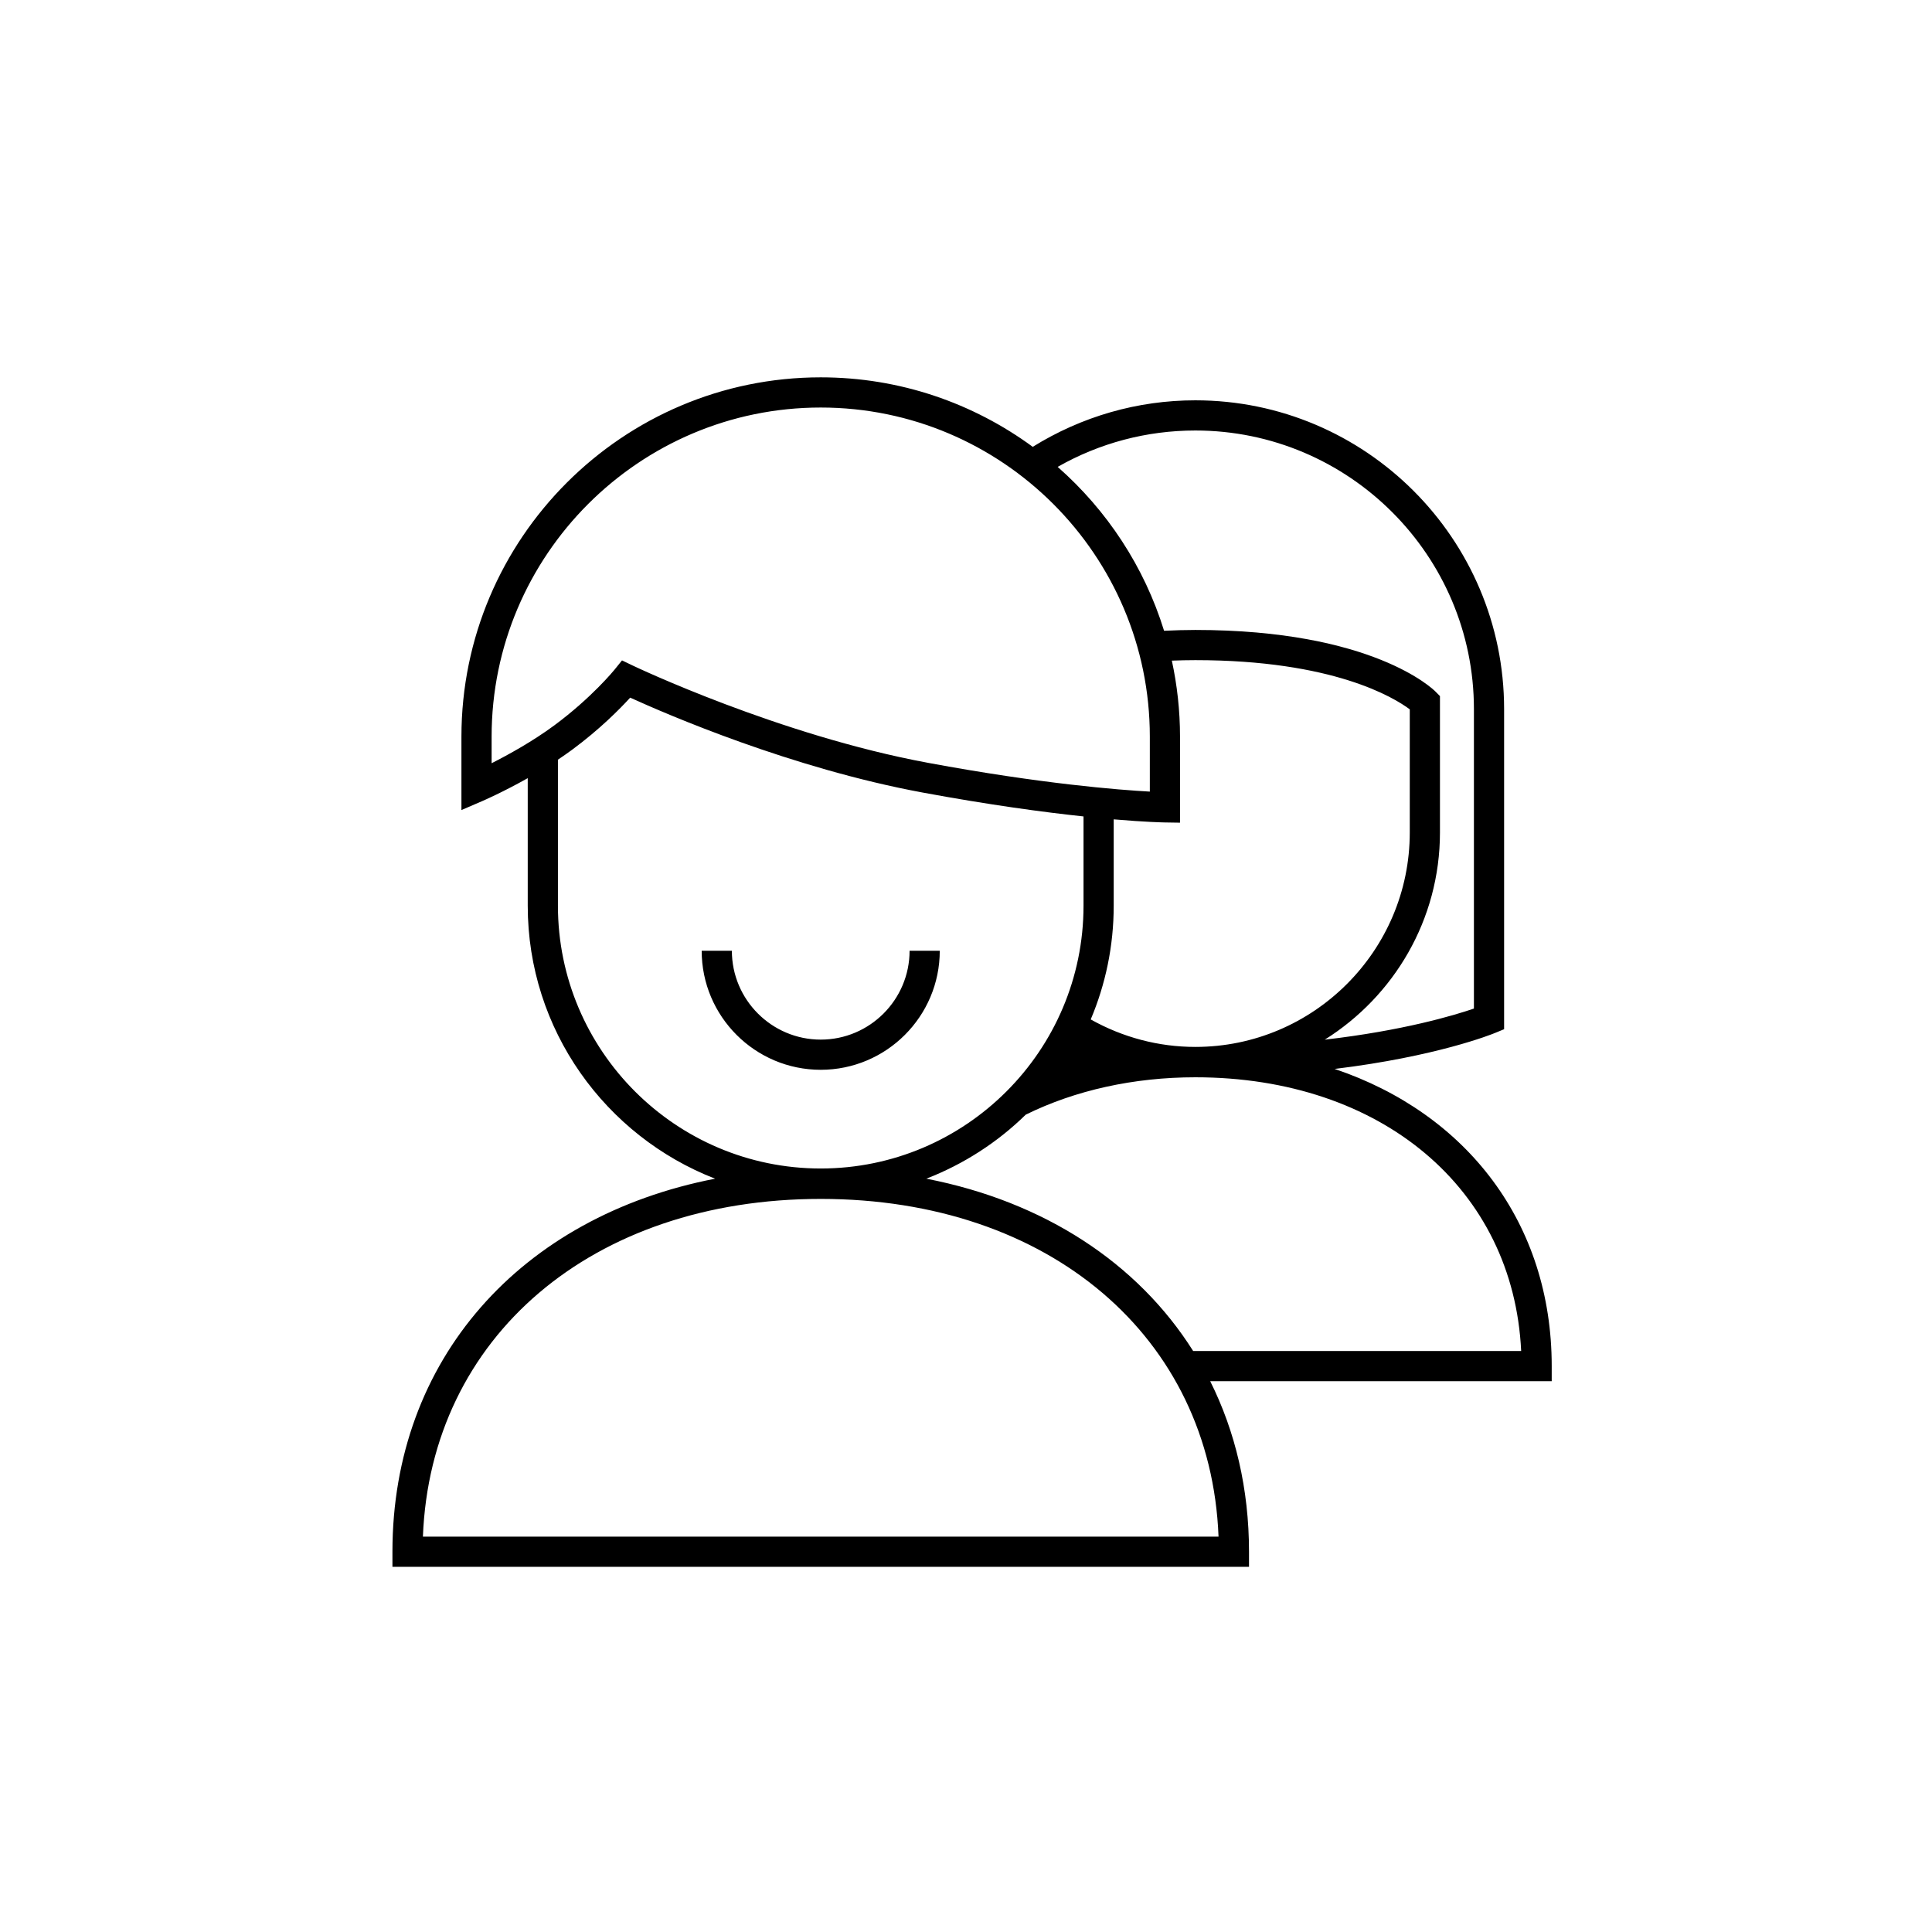 <svg xmlns="http://www.w3.org/2000/svg" width="128" height="128" viewBox="0 0 128 128">
  <path fill-rule="evenodd" d="M79.049,89.507 C75.379,83.686 69.182,79.608 61.372,78.091 C63.852,77.127 66.091,75.681 67.958,73.849 C71.243,72.23 75.124,71.373 79.194,71.373 C91.538,71.373 100.271,78.778 100.781,89.507 L79.049,89.507 Z M28.019,101.806 C28.532,88.58 39.225,79.431 54.375,79.431 C69.525,79.431 80.218,88.58 80.731,101.806 L28.019,101.806 Z M36.964,60.005 L36.964,50.33 C37.277,50.121 37.59,49.903 37.898,49.677 C39.736,48.32 41.068,46.97 41.751,46.221 C44.163,47.32 52.415,50.895 61.122,52.507 C65.552,53.327 69.137,53.809 71.786,54.091 L71.786,60.005 C71.786,69.606 63.975,77.416 54.375,77.416 C44.774,77.416 36.964,69.606 36.964,60.005 Z M32.571,48.804 C32.571,36.781 42.352,27 54.375,27 C66.398,27 76.179,36.781 76.179,48.804 L76.179,52.446 C74.118,52.333 68.998,51.932 61.486,50.54 C51.616,48.712 42.02,44.142 41.924,44.096 L41.21,43.753 L40.713,44.369 C40.698,44.388 39.202,46.228 36.71,48.068 C35.279,49.123 33.681,50.003 32.571,50.565 L32.571,48.804 Z M79.194,28.522 C89.37,28.522 97.651,36.802 97.651,46.98 L97.651,66.82 C96.342,67.269 92.972,68.279 87.768,68.881 C92.343,66.014 95.401,60.94 95.401,55.153 L95.401,46.118 L95.112,45.826 C94.948,45.659 90.945,41.736 79.194,41.736 C78.525,41.736 77.84,41.757 77.123,41.79 C75.811,37.541 73.335,33.801 70.073,30.933 C72.847,29.352 75.974,28.522 79.194,28.522 Z M73.786,54.284 C75.902,54.466 77.059,54.487 77.163,54.489 L78.179,54.505 L78.179,48.804 C78.179,47.076 77.989,45.393 77.638,43.768 C78.17,43.748 78.686,43.736 79.194,43.736 C88.317,43.736 92.353,46.213 93.401,46.996 L93.401,55.153 C93.401,62.987 87.028,69.361 79.194,69.361 C76.761,69.361 74.384,68.731 72.263,67.54 C73.243,65.222 73.786,62.676 73.786,60.005 L73.786,54.284 Z M102.805,90.507 C102.805,81.059 97.203,73.778 88.423,70.82 C95.165,70 98.825,68.528 99.032,68.443 L99.651,68.188 L99.651,46.98 C99.651,35.699 90.474,26.522 79.194,26.522 C75.362,26.522 71.659,27.593 68.422,29.604 C64.482,26.713 59.625,25 54.375,25 C41.249,25 30.571,35.679 30.571,48.804 L30.571,53.668 L31.966,53.067 C32.05,53.031 33.343,52.469 34.964,51.555 L34.964,60.005 C34.964,68.239 40.127,75.275 47.378,78.091 C34.502,80.592 26,90.055 26,102.806 L26,103.806 L82.75,103.806 L82.75,102.806 C82.75,98.648 81.844,94.84 80.179,91.507 L102.805,91.507 L102.805,90.507 Z M62.262,62.989 L60.262,62.989 C60.262,66.235 57.621,68.877 54.375,68.877 C51.129,68.877 48.488,66.235 48.488,62.989 L46.488,62.989 C46.488,67.339 50.026,70.877 54.375,70.877 C58.724,70.877 62.262,67.339 62.262,62.989"/>
</svg>
